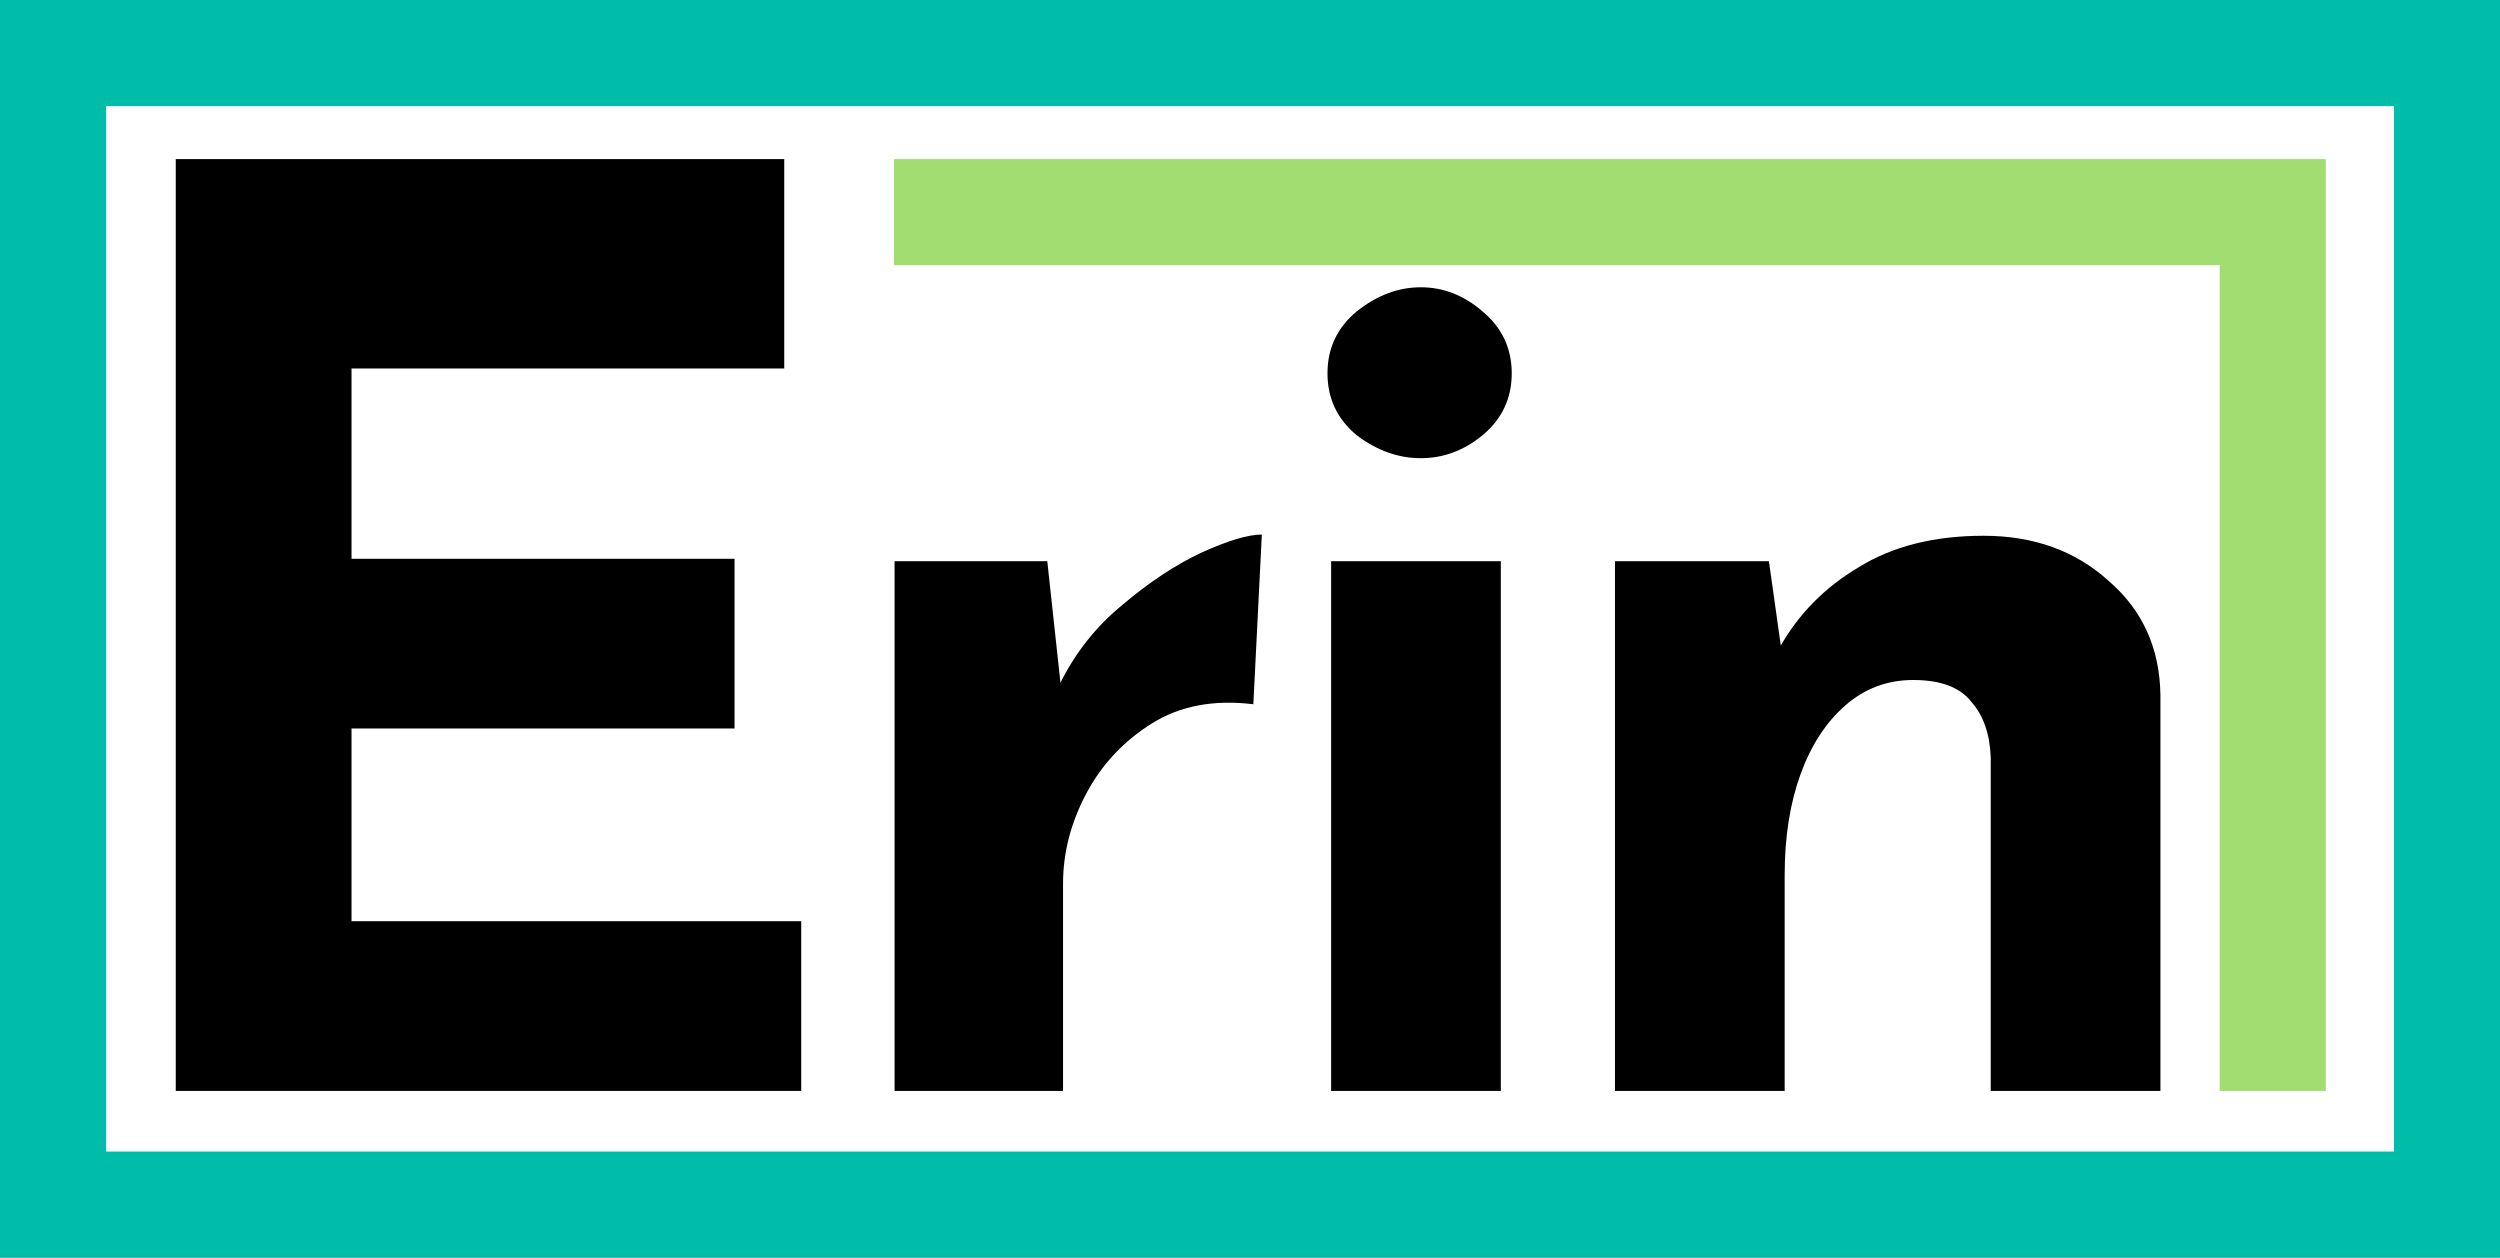 <svg width="165" height="83" viewBox="0 0 165 83" fill="none" xmlns="http://www.w3.org/2000/svg">
<rect x="0" y="0" width="165" height="83" fill="#808080" stroke="none"/>
<path d="M7 3.5H3.5V7V76V79.5H7H158H161.5V76V7V3.5H158H7Z" fill="white" stroke="#00BDAA" stroke-width="7"/>
<path d="M11.6 10.5H31.68H51.76V24.32H23.2V36.88H48.48V48.08H23.2V60.8H52.88V72H11.6V10.5Z" fill="black"/>
<path d="M69.121 37.04L70.161 46.64L69.921 45.2C70.935 43.12 72.321 41.36 74.081 39.92C75.841 38.427 77.575 37.28 79.281 36.48C81.041 35.68 82.375 35.28 83.281 35.28L82.721 46.48C80.108 46.16 77.868 46.587 76.001 47.76C74.135 48.933 72.695 50.48 71.681 52.4C70.668 54.32 70.161 56.293 70.161 58.32V72H59.041V37.04H69.121Z" fill="black"/>
<path d="M87.854 37.04H99.054V72H87.854V37.04ZM87.614 24.64C87.614 22.987 88.254 21.627 89.534 20.56C90.867 19.493 92.281 18.96 93.774 18.96C95.267 18.96 96.627 19.493 97.854 20.56C99.134 21.627 99.774 22.987 99.774 24.64C99.774 26.293 99.134 27.653 97.854 28.72C96.627 29.733 95.267 30.24 93.774 30.24C92.281 30.24 90.867 29.733 89.534 28.72C88.254 27.653 87.614 26.293 87.614 24.64Z" fill="black"/>
<path d="M116.748 37.04L117.628 43.28L117.468 42.72C118.695 40.533 120.428 38.773 122.668 37.44C124.908 36.053 127.655 35.36 130.908 35.36C134.215 35.36 136.962 36.347 139.148 38.32C141.388 40.24 142.535 42.747 142.588 45.84V72H131.388V50C131.335 48.453 130.908 47.227 130.108 46.32C129.362 45.36 128.082 44.88 126.268 44.88C124.562 44.88 123.068 45.44 121.788 46.56C120.508 47.68 119.522 49.2 118.828 51.12C118.135 53.04 117.788 55.253 117.788 57.76V72H106.588V37.04H116.748Z" fill="black"/>
<path d="M150 68.5V14H62.5" stroke="#A1DD70" stroke-width="7" stroke-linecap="square"/>
</svg>
